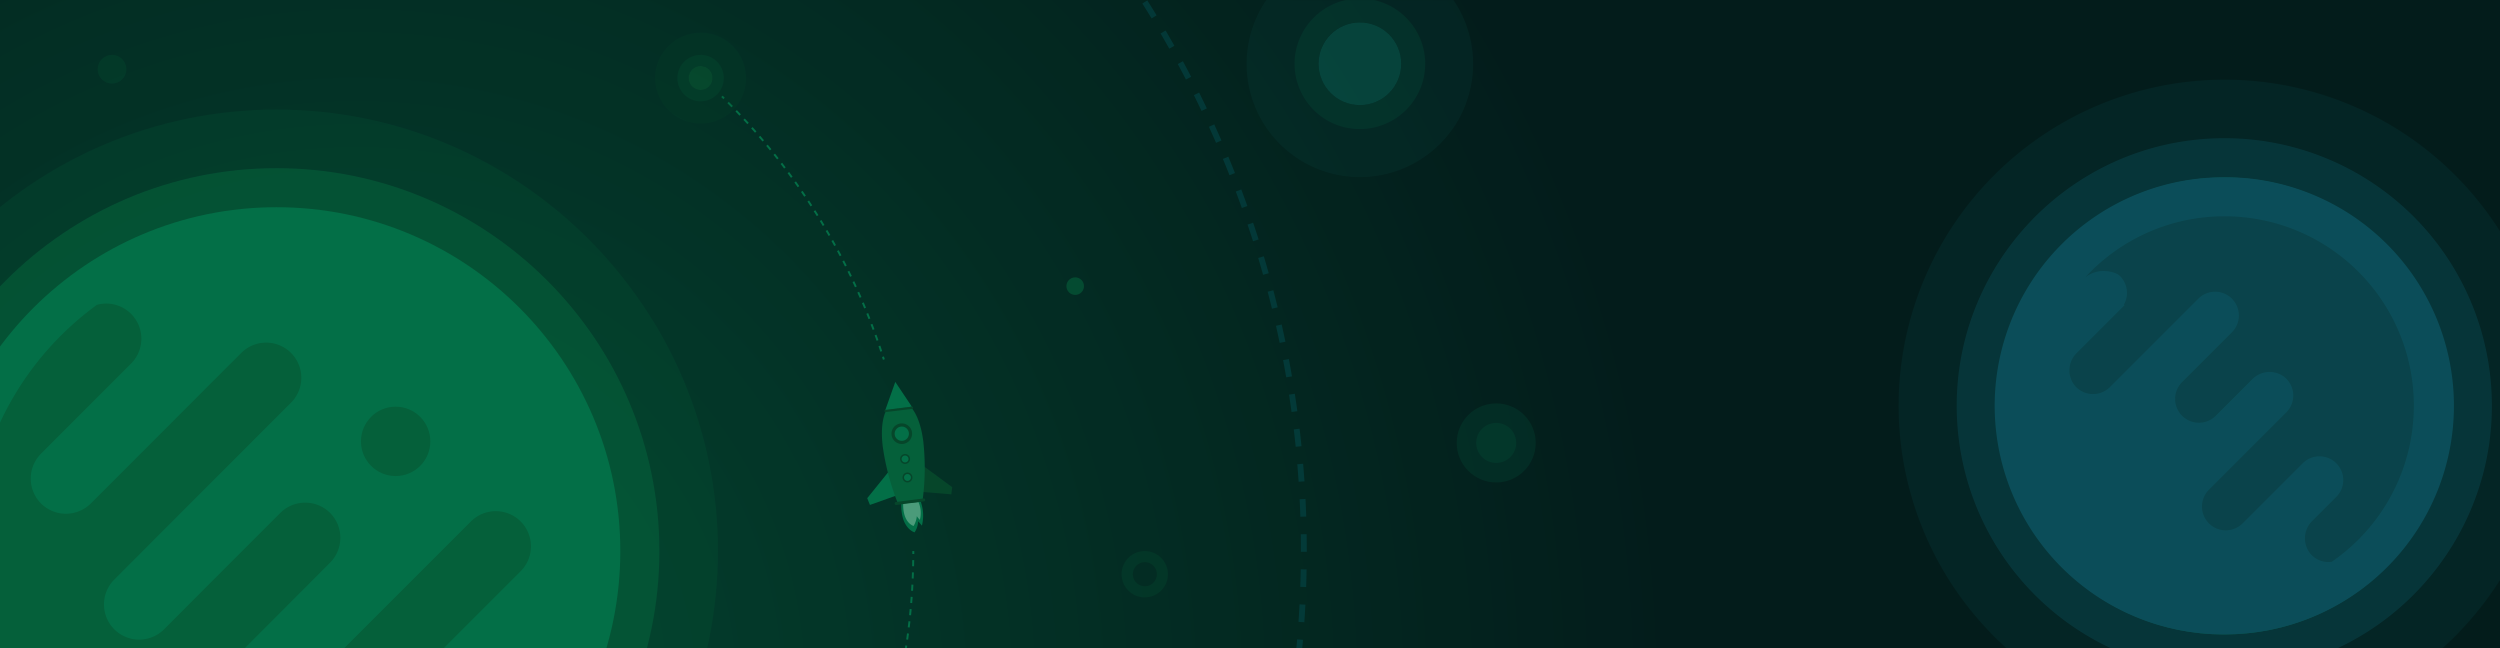<svg id="图层_1" data-name="图层 1" xmlns="http://www.w3.org/2000/svg" viewBox="0 0 1280 332"><defs><style>.cls-1,.cls-10,.cls-28,.cls-8,.cls-9{fill:none}.cls-2{fill:url(#未命名的渐变_26)}.cls-3{clip-path:url(#clip-path)}.cls-4,.cls-5,.cls-7{fill:#03844f}.cls-17,.cls-22,.cls-27,.cls-4{opacity:.2}.cls-5{opacity:.6}.cls-12,.cls-6{fill:#009a61}.cls-10,.cls-8,.cls-9{stroke:#009a61}.cls-10,.cls-28,.cls-8,.cls-9{stroke-miterlimit:10}.cls-9{stroke-dasharray:3.14 3.14}.cls-10{stroke-dasharray:2.96 2.96}.cls-11,.cls-13{fill:#046038}.cls-11,.cls-12,.cls-14{fill-rule:evenodd}.cls-14{fill:#66d8a9}.cls-15{clip-path:url(#clip-path-2)}.cls-16{fill:#05685c}.cls-16,.cls-26{opacity:.8}.cls-18{fill:#055e57}.cls-19{fill:#04825e}.cls-20{fill:#076d61}.cls-21{clip-path:url(#clip-path-3)}.cls-22,.cls-23{fill:#085f6b}.cls-23{opacity:.5}.cls-24{fill:#0b6a7a}.cls-25{fill:#0a5b66}.cls-26{fill:#056b3f}.cls-27{fill:#04825b}.cls-28{stroke:#008e99;stroke-width:3px;stroke-dasharray:9 9;opacity:.3}.cls-29{opacity:.3;fill:#0c0c0c}</style><radialGradient id="未命名的渐变_26" cx="182.61" cy="352.08" r="671.35" gradientUnits="userSpaceOnUse"><stop offset="0" stop-color="#005d3f"/><stop offset="1" stop-color="#002422"/></radialGradient><clipPath id="clip-path"><path class="cls-1" d="M0 0h406.1v332H0z"/></clipPath><clipPath id="clip-path-2"><path class="cls-1" d="M612.05.05h164.99v98.59H612.05z"/></clipPath><clipPath id="clip-path-3"><path class="cls-1" d="M925.08 28.1H1280V332H925.08z"/></clipPath></defs><title>bg_plant</title><path class="cls-2" d="M0 0h1280v332H0z"/><g class="cls-3"><path class="cls-4" d="M141.55 508.2C16.91 508.2-84.5 406.79-84.5 282.15S16.91 56.09 141.55 56.09 367.61 157.5 367.61 282.15 266.2 508.2 141.55 508.2z"/><path class="cls-5" d="M141.55 478.2c-108.1 0-196.05-87.95-196.05-196.05S33.45 86.09 141.55 86.09 337.61 174 337.61 282.15 249.66 478.2 141.55 478.2z"/><circle class="cls-6" cx="141.55" cy="282.15" r="176.05"/><path class="cls-7" d="M256.1 353.88l-49.5 49.5-.46-.46a18.08 18.08 0 0 1-21.63-2.92 18.08 18.08 0 0 1-2.92-21.63l-.46-.46 85.46-85.46A18 18 0 0 0 241.1 267l-85.46 85.46-46.82 46.82a18.07 18.07 0 0 1-25.48 0 18.07 18.07 0 0 1 0-25.48l46.83-46.8L169 288.09a18.07 18.07 0 0 0 0-25.48 18.07 18.07 0 0 0-25.48 0l-38.86 38.86L84 322.21a18 18 0 0 1-25.48-25.48L79.21 276 149 206.18a18 18 0 0 0-25.48-25.48l-69.78 69.82-7.26 7.26a18.07 18.07 0 0 1-25.48 0 18.07 18.07 0 0 1 0-25.48l7.26-7.3 38.86-38.86a18 18 0 0 0-17.45-30.09 155.73 155.73 0 0 0-64.17 126.1c0 86 70 156.05 156.05 156.05a156.22 156.22 0 0 0 139-85.22 18.06 18.06 0 0 0-24.45.9z"/><circle class="cls-7" cx="202.57" cy="225.98" r="17.76"/></g><path class="cls-8" d="M467.61 282.15v1.5"/><path class="cls-9" d="M467.57 286.78a327.08 327.08 0 0 1-3.32 42.22"/><path class="cls-8" d="M464 330.52l-.2 1.48M369.63 49.35l1.07 1.05"/><path class="cls-10" d="M372.79 52.49a326.56 326.56 0 0 1 78.84 128.74"/><path class="cls-8" d="M452.08 182.64l.46 1.43"/><path class="cls-11" d="M471.61 237.73l15.9 11.69-.44 3.68-15.69-1.3"/><path class="cls-12" d="M456.42 239.71l-12.39 15.36 1.37 3.45 14.84-5.28"/><path class="cls-7" d="M465.65 207.77l-5.65.7-5.65.7s-4.18 5-2.36 19.61a126 126 0 0 0 7.53 28.45l6.46-.8 6.46-.8a126 126 0 0 0 .31-29.43c-1.83-14.64-7.1-18.43-7.1-18.43z"/><circle class="cls-6" cx="461.72" cy="222.06" r="4.32" transform="rotate(-7.11 461.35 221.916)"/><path class="cls-13" d="M462.37 227.3a5.28 5.28 0 1 0-5.89-4.59 5.28 5.28 0 0 0 5.89 4.59zm-1.1-8.87a3.65 3.65 0 1 1-3.18 4.08 3.66 3.66 0 0 1 3.17-4.07z"/><circle class="cls-6" cx="463.4" cy="235" r="2.09" transform="rotate(-7.1 463.647 235.072)"/><path class="cls-13" d="M463.71 237.53a2.55 2.55 0 1 0-2.84-2.21 2.55 2.55 0 0 0 2.84 2.21zm-.53-4.28a1.76 1.76 0 1 1-1.53 2 1.77 1.77 0 0 1 1.53-2z"/><circle class="cls-6" cx="464.62" cy="244.46" r="2.09" transform="rotate(-7.11 464.322 244.319)"/><path class="cls-13" d="M464.94 247a2.55 2.55 0 1 0-2.84-2.21 2.55 2.55 0 0 0 2.84 2.21zm-.53-4.28a1.76 1.76 0 1 1-1.53 2 1.77 1.77 0 0 1 1.53-2.01z"/><path class="cls-6" d="M453.28 209.94l5.11-14.4 8.49 12.7-13.6 1.7z"/><path class="cls-13" d="M467.49 208.73a.56.56 0 0 1-.49.63L453.44 211a.56.56 0 0 1-.63-.49.56.56 0 0 1 .49-.63l13.57-1.69a.56.56 0 0 1 .63.49z"/><path class="cls-12" d="M461.45 257.85l10-.9a21.21 21.21 0 0 1 .57 12.18s-.81-1-1.95-2.24a10.82 10.82 0 0 1-1.8 5.67s-7.12-1.81-6.82-14.71z"/><path class="cls-14" d="M462.43 257.76l7.82-.7a13.71 13.71 0 0 1 .71 9.11 12.93 12.93 0 0 1-1.54-1.88 12 12 0 0 1-1.66 5s-5.57-1.4-5.33-11.53z"/><path class="cls-13" d="M473.66 255.86a.76.76 0 0 1-.66.85l-14.08 1.83a.76.76 0 0 1-.85-.66.76.76 0 0 1 .66-.85l14.08-1.83a.76.76 0 0 1 .85.66z"/><g class="cls-15"><circle class="cls-16" cx="696.26" cy="32.65" r="21.17"/><path class="cls-17 cls-18" d="M696.26 11.48a21.17 21.17 0 1 1-21.17 21.17 21.17 21.17 0 0 1 21.17-21.17m0-36.79a58 58 0 1 0 58 58 58 58 0 0 0-58-58"/><path class="cls-17 cls-19" d="M696.26 11.48a21.17 21.17 0 1 1-21.17 21.17 21.17 21.17 0 0 1 21.17-21.17m0-12.26a33.44 33.44 0 1 0 33.44 33.43A33.48 33.48 0 0 0 696.26-.79z"/></g><circle class="cls-6" cx="1138.87" cy="207.77" r="117.01" transform="rotate(-2.86 1140.597 208.048)"/><path class="cls-20" d="M1138.77 304.78a97 97 0 0 1-4.75-193.9c1.64-.08 3.31-.12 4.94-.12a97 97 0 0 1 4.75 193.9c-1.64.08-3.3.12-4.94.12z"/><g class="cls-21"><path class="cls-22" d="M1138.77 374.78A167 167 0 0 1 1130.52 41c2.8-.14 5.64-.21 8.44-.21a166.84 166.84 0 0 1 166.71 158.67c4.6 92-66.48 170.54-158.46 175.15-2.8.1-5.64.17-8.44.17z"/><path class="cls-23" d="M1138.77 344.78A136.86 136.86 0 0 1 1002 214.61c-3.78-75.45 54.54-139.91 130-143.69 2.3-.12 4.64-.17 6.94-.17a136.86 136.86 0 0 1 136.74 130.17c3.78 75.45-54.54 139.91-130 143.69-2.27.11-4.61.17-6.91.17z"/><path class="cls-24" d="M1138.77 324.78A117 117 0 0 1 1133 90.9c2-.1 4-.15 5.94-.15a117 117 0 0 1 5.75 233.88c-1.94.1-3.94.15-5.92.15z"/><path class="cls-24" d="M1138.77 304.78a97 97 0 0 1-4.75-193.9c1.64-.08 3.31-.12 4.94-.12a97 97 0 0 1 4.75 193.9c-1.64.08-3.3.12-4.94.12z"/><path class="cls-25" d="M1235.76 202.92a96.89 96.89 0 0 0-96.76-92.17c-1.64 0-3.3 0-4.94.12a96.69 96.69 0 0 0-66.54 31.28 14.7 14.7 0 0 1 10.48-3.36c2.83.21 5.77.88 7.45 2.55a12.22 12.22 0 0 1 2 14.62l.31.31-24.46 24.46a12.44 12.44 0 0 0-1.08 16.59 12.21 12.21 0 0 0 18 .9l24.73-24.73 20.36-20.36a12.18 12.18 0 1 1 17.22 17.22l-20.36 20.36-4.72 4.72a12.18 12.18 0 1 0 17.22 17.22l4.72-4.72 13.75-13.75a12.44 12.44 0 0 1 16.59-1.08 12.21 12.21 0 0 1 .9 18l-14 14-25.65 25.65a12.21 12.21 0 0 0 0 17.22 12.21 12.21 0 0 0 17.22 0l25.65-25.65 4.91-4.91a12.18 12.18 0 1 1 17.22 17.22l-4.91 4.91-7.19 7.19a12.44 12.44 0 0 0-1.08 16.59 12.15 12.15 0 0 0 11 4.34 97 97 0 0 0 41.96-84.74z"/></g><circle class="cls-26" cx="358.7" cy="39.95" r="6.15"/><path class="cls-17 cls-13" d="M358.7 33.81a6.15 6.15 0 1 1-6.15 6.19 6.15 6.15 0 0 1 6.15-6.15m0-17.13A23.28 23.28 0 1 0 382 40a23.3 23.3 0 0 0-23.3-23.32z"/><path class="cls-17 cls-7" d="M358.7 33.81a6.15 6.15 0 1 1-6.15 6.19 6.15 6.15 0 0 1 6.15-6.15m0-5.71A11.86 11.86 0 1 0 370.56 40a11.87 11.87 0 0 0-11.86-11.9zM586.14 287.85A6.15 6.15 0 1 1 580 294a6.15 6.15 0 0 1 6.15-6.15m0-5.71A11.86 11.86 0 1 0 598 294a11.87 11.87 0 0 0-11.86-11.86z"/><circle class="cls-4" cx="57.35" cy="35.45" r="7.36"/><circle class="cls-5" cx="550.5" cy="146.5" r="4.5"/><circle class="cls-27" cx="766.06" cy="226.78" r="20.23"/><path class="cls-27" d="M766.06 237a10.23 10.23 0 1 1 10.23-10.23A10.24 10.24 0 0 1 766.06 237z"/><path class="cls-28" d="M586.15 1A526.14 526.14 0 0 1 626 77.2a522.5 522.5 0 0 1 41.56 204.94q0 25.1-2.33 49.86"/><path class="cls-29" d="M0 0h1280v332H0z"/></svg>